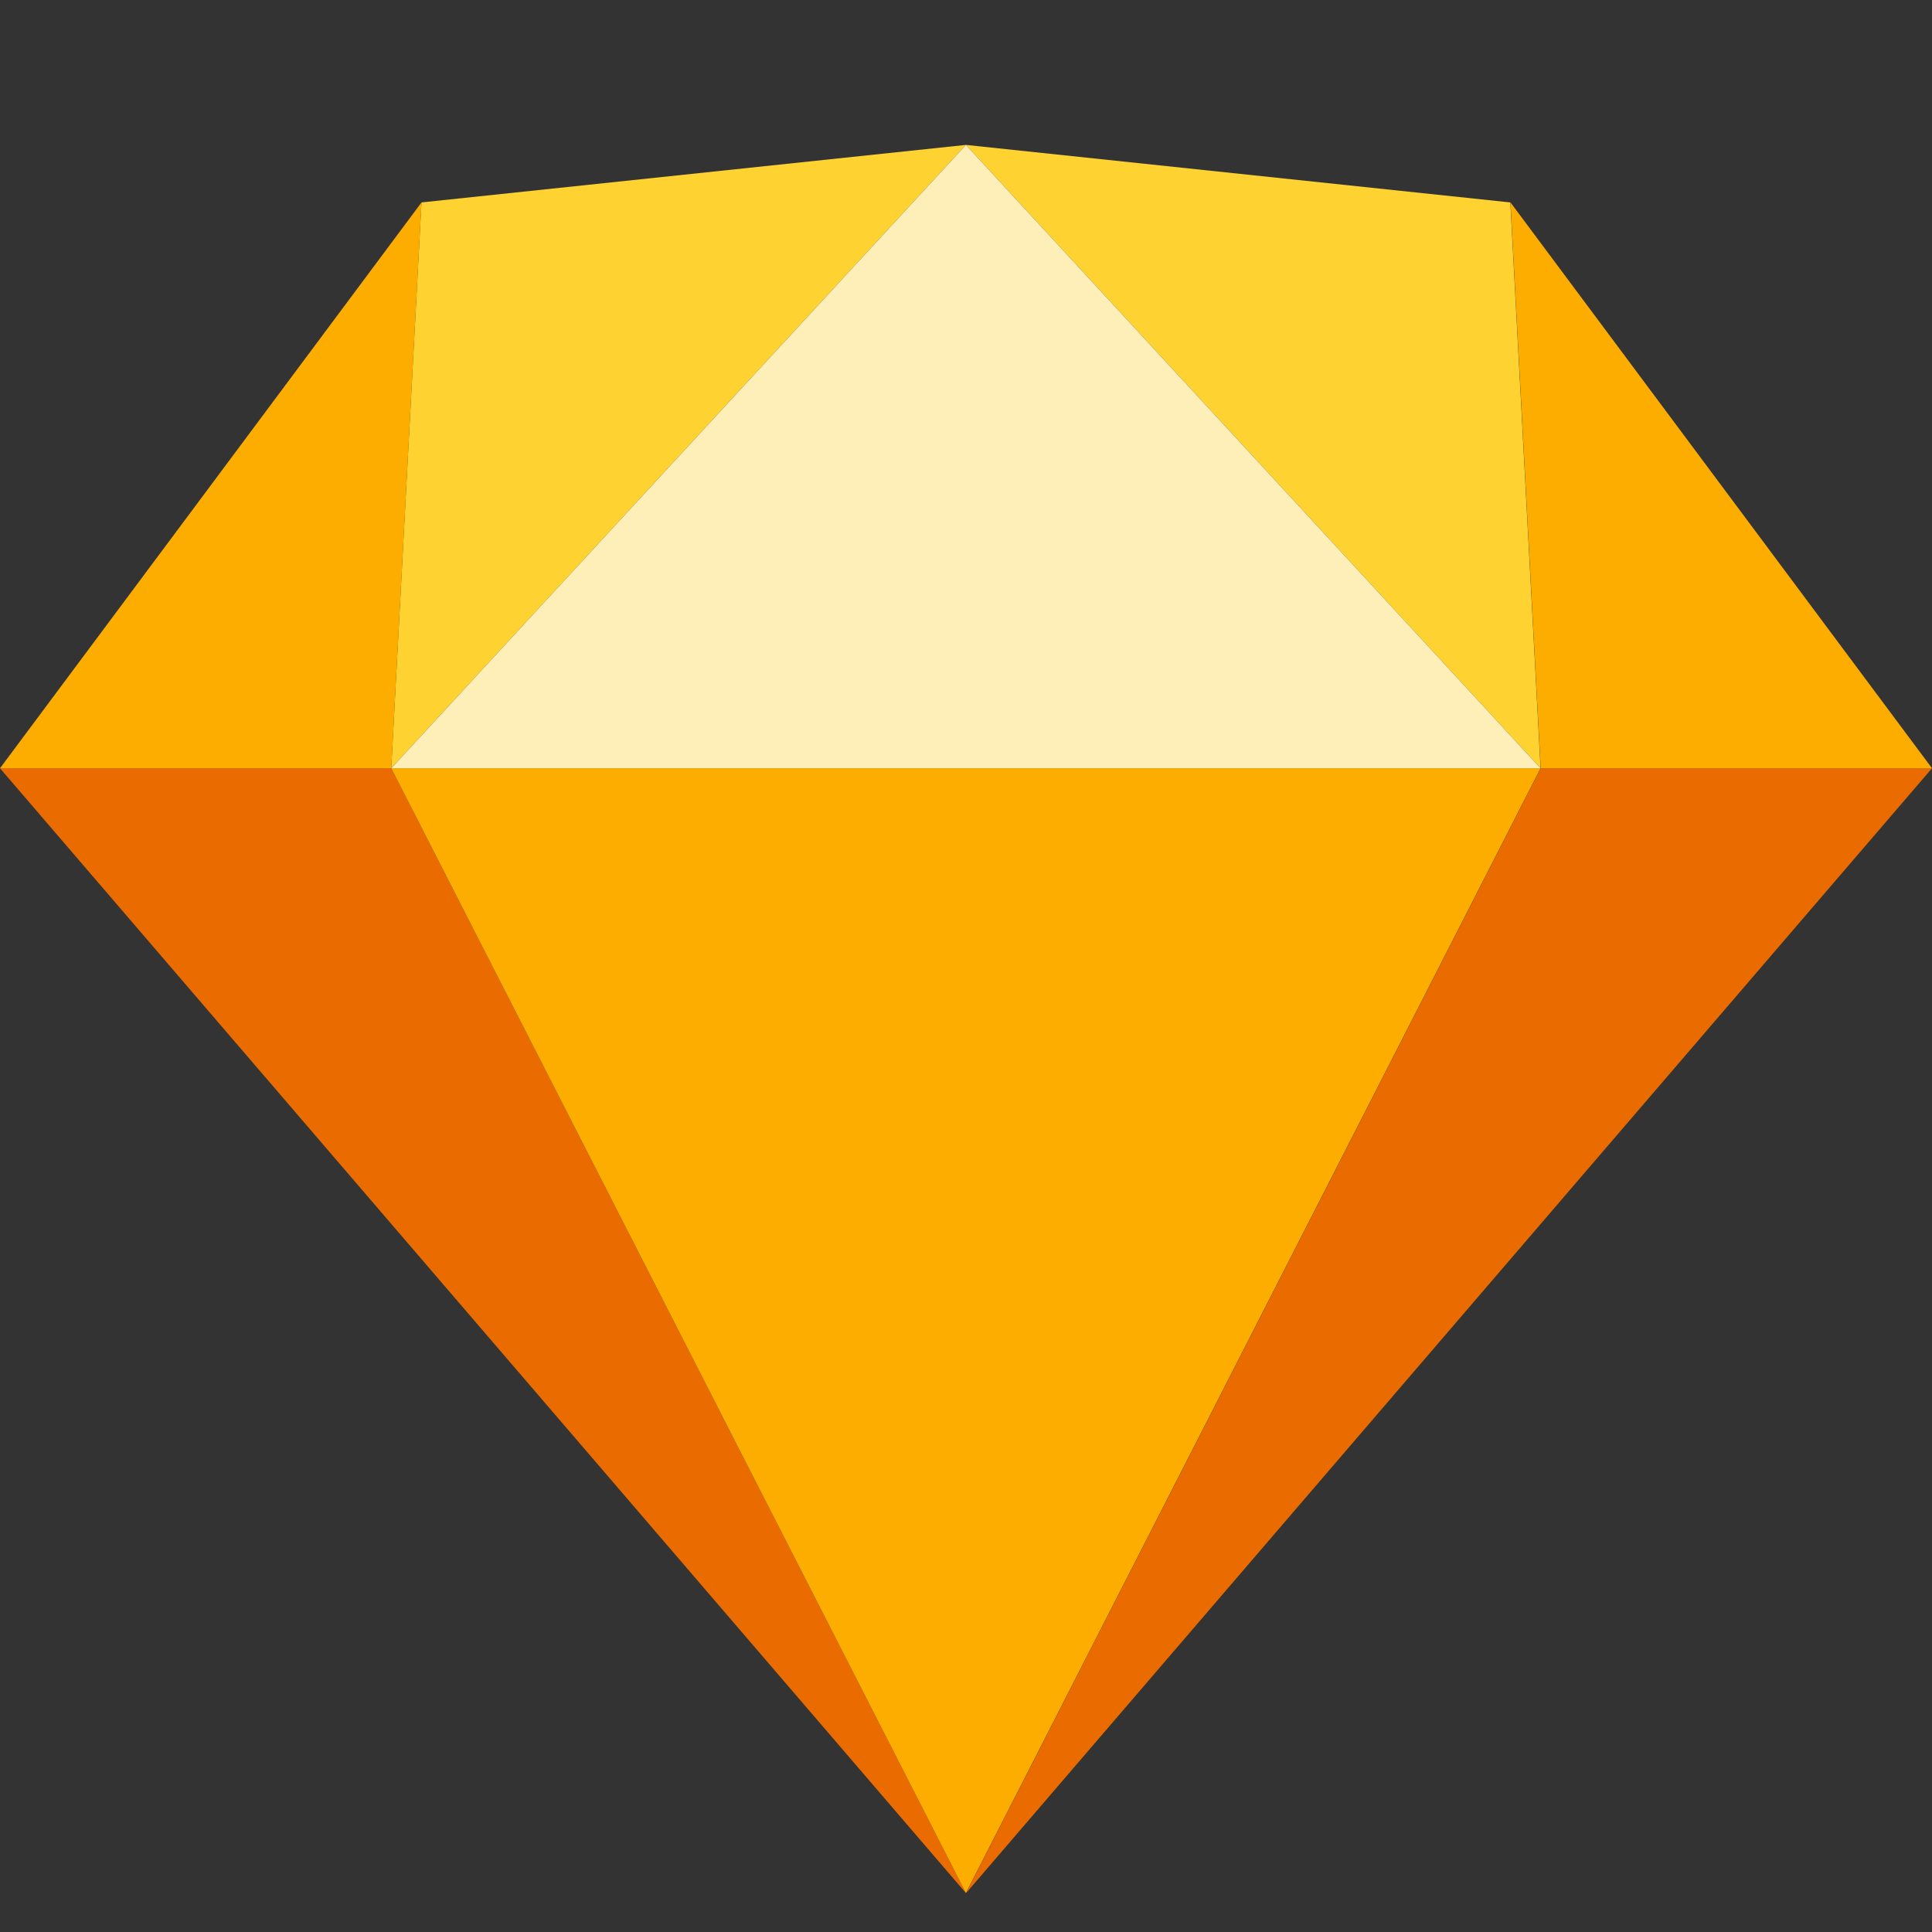 <svg width="40" height="40" xmlns="http://www.w3.org/2000/svg"><rect width="100%" height="100%" fill="#333333" stroke="none"/><g fill-rule="nonzero" fill="none"><path d="M8.1 15.906 19.998 39.194 0 15.906zM31.9 15.906 20.002 39.194 40 15.906z" fill="#EA6C00"/><path d="M8.1 15.906H31.896L19.998 39.194z" fill="#FDAD00"/><path d="M19.998 3 8.726 4.191 8.1 15.906z" fill="#FDD231"/><path d="m19.998 3 11.272 1.191.626 11.715z" fill="#FDD231"/><path d="M40 15.906 31.273 4.191l.626 11.715zM0 15.906 8.727 4.191l-.626 11.715z" fill="#FDAD00"/><path d="M19.998 3 8.1 15.906H31.896z" fill="#FEEEB7"/></g></svg>